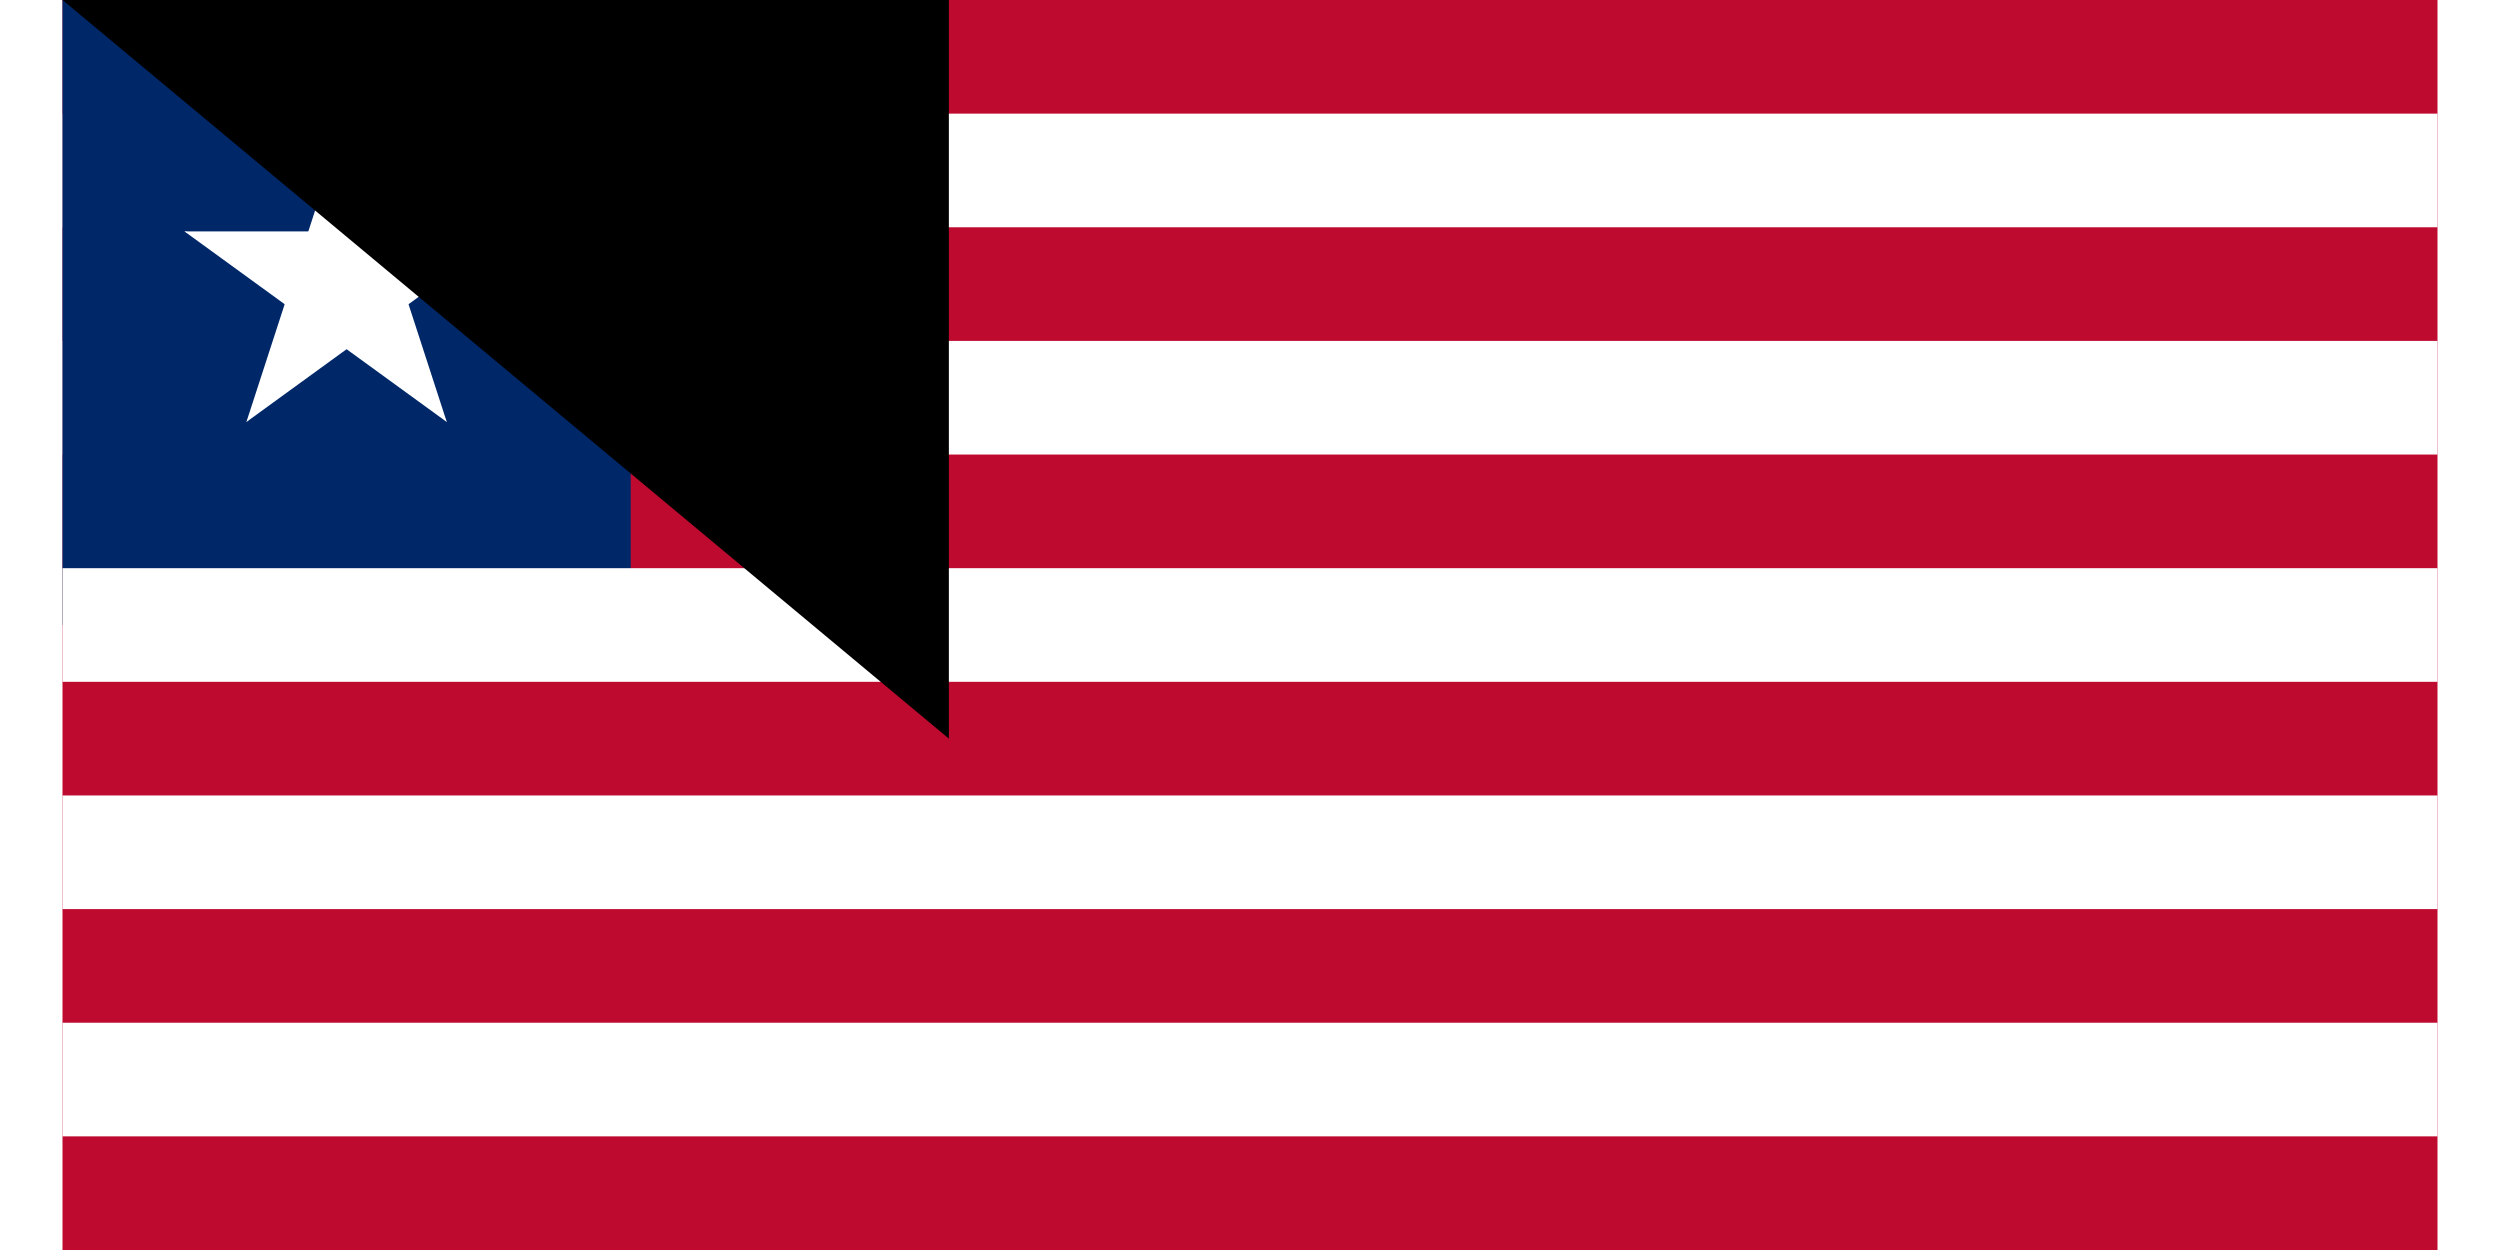<svg xmlns="http://www.w3.org/2000/svg" width="800" height="400" viewBox="0 0 209 110" xmlns:xlink="http://www.w3.org/1999/xlink">
<path d="M0 0H209V110H0z" fill="#bf0a30"/>
<path d="M0,15H209 m0,20H0" stroke="#fff" stroke-width="10"/>
<path d="M0 0H50V55H0z" fill="#002868"/>
<path d="M0,55H209 m0,20H0 M0,95H209" stroke="#fff" stroke-width="10"/>
<g transform="translate(25,25) scale(15)">
<g id="B">
<polygon id="A" fill="#fff" points="0,0 0,1 .5,1" transform="translate(0,-1) rotate(18)"/>
<use xlink:href="#A" transform="scale(-1,1)"/>
</g>
<g id="C">
<use xlink:href="#B" transform="rotate(72)"/>
<use xlink:href="#B" transform="rotate(216)"/>
</g>
<use xlink:href="#C" transform="rotate(72)"/>
</g>
<path id="path-b7184" d="m m0 78 m0 65 m0 65 m0 65 m0 65 m0 65 m0 65 m0 65 m0 65 m0 65 m0 65 m0 65 m0 65 m0 65 m0 65 m0 65 m0 65 m0 65 m0 65 m0 65 m0 77 m0 57 m0 56 m0 68 m0 114 m0 76 m0 120 m0 56 m0 110 m0 73 m0 102 m0 80 m0 112 m0 69 m0 90 m0 56 m0 69 m0 90 m0 50 m0 72 m0 78 m0 106 m0 97 m0 82 m0 50 m0 66 m0 103 m0 70 m0 110 m0 120 m0 52 m0 84 m0 111 m0 118 m0 71 m0 100 m0 112 m0 47 m0 111 m0 89 m0 54 m0 121 m0 88 m0 66 m0 72 m0 52 m0 73 m0 66 m0 115 m0 90 m0 98 m0 48 m0 48 m0 107 m0 73 m0 117 m0 111 m0 112 m0 52 m0 53 m0 43 m0 120 m0 107 m0 71 m0 79 m0 119 m0 61 m0 61"/>
</svg>